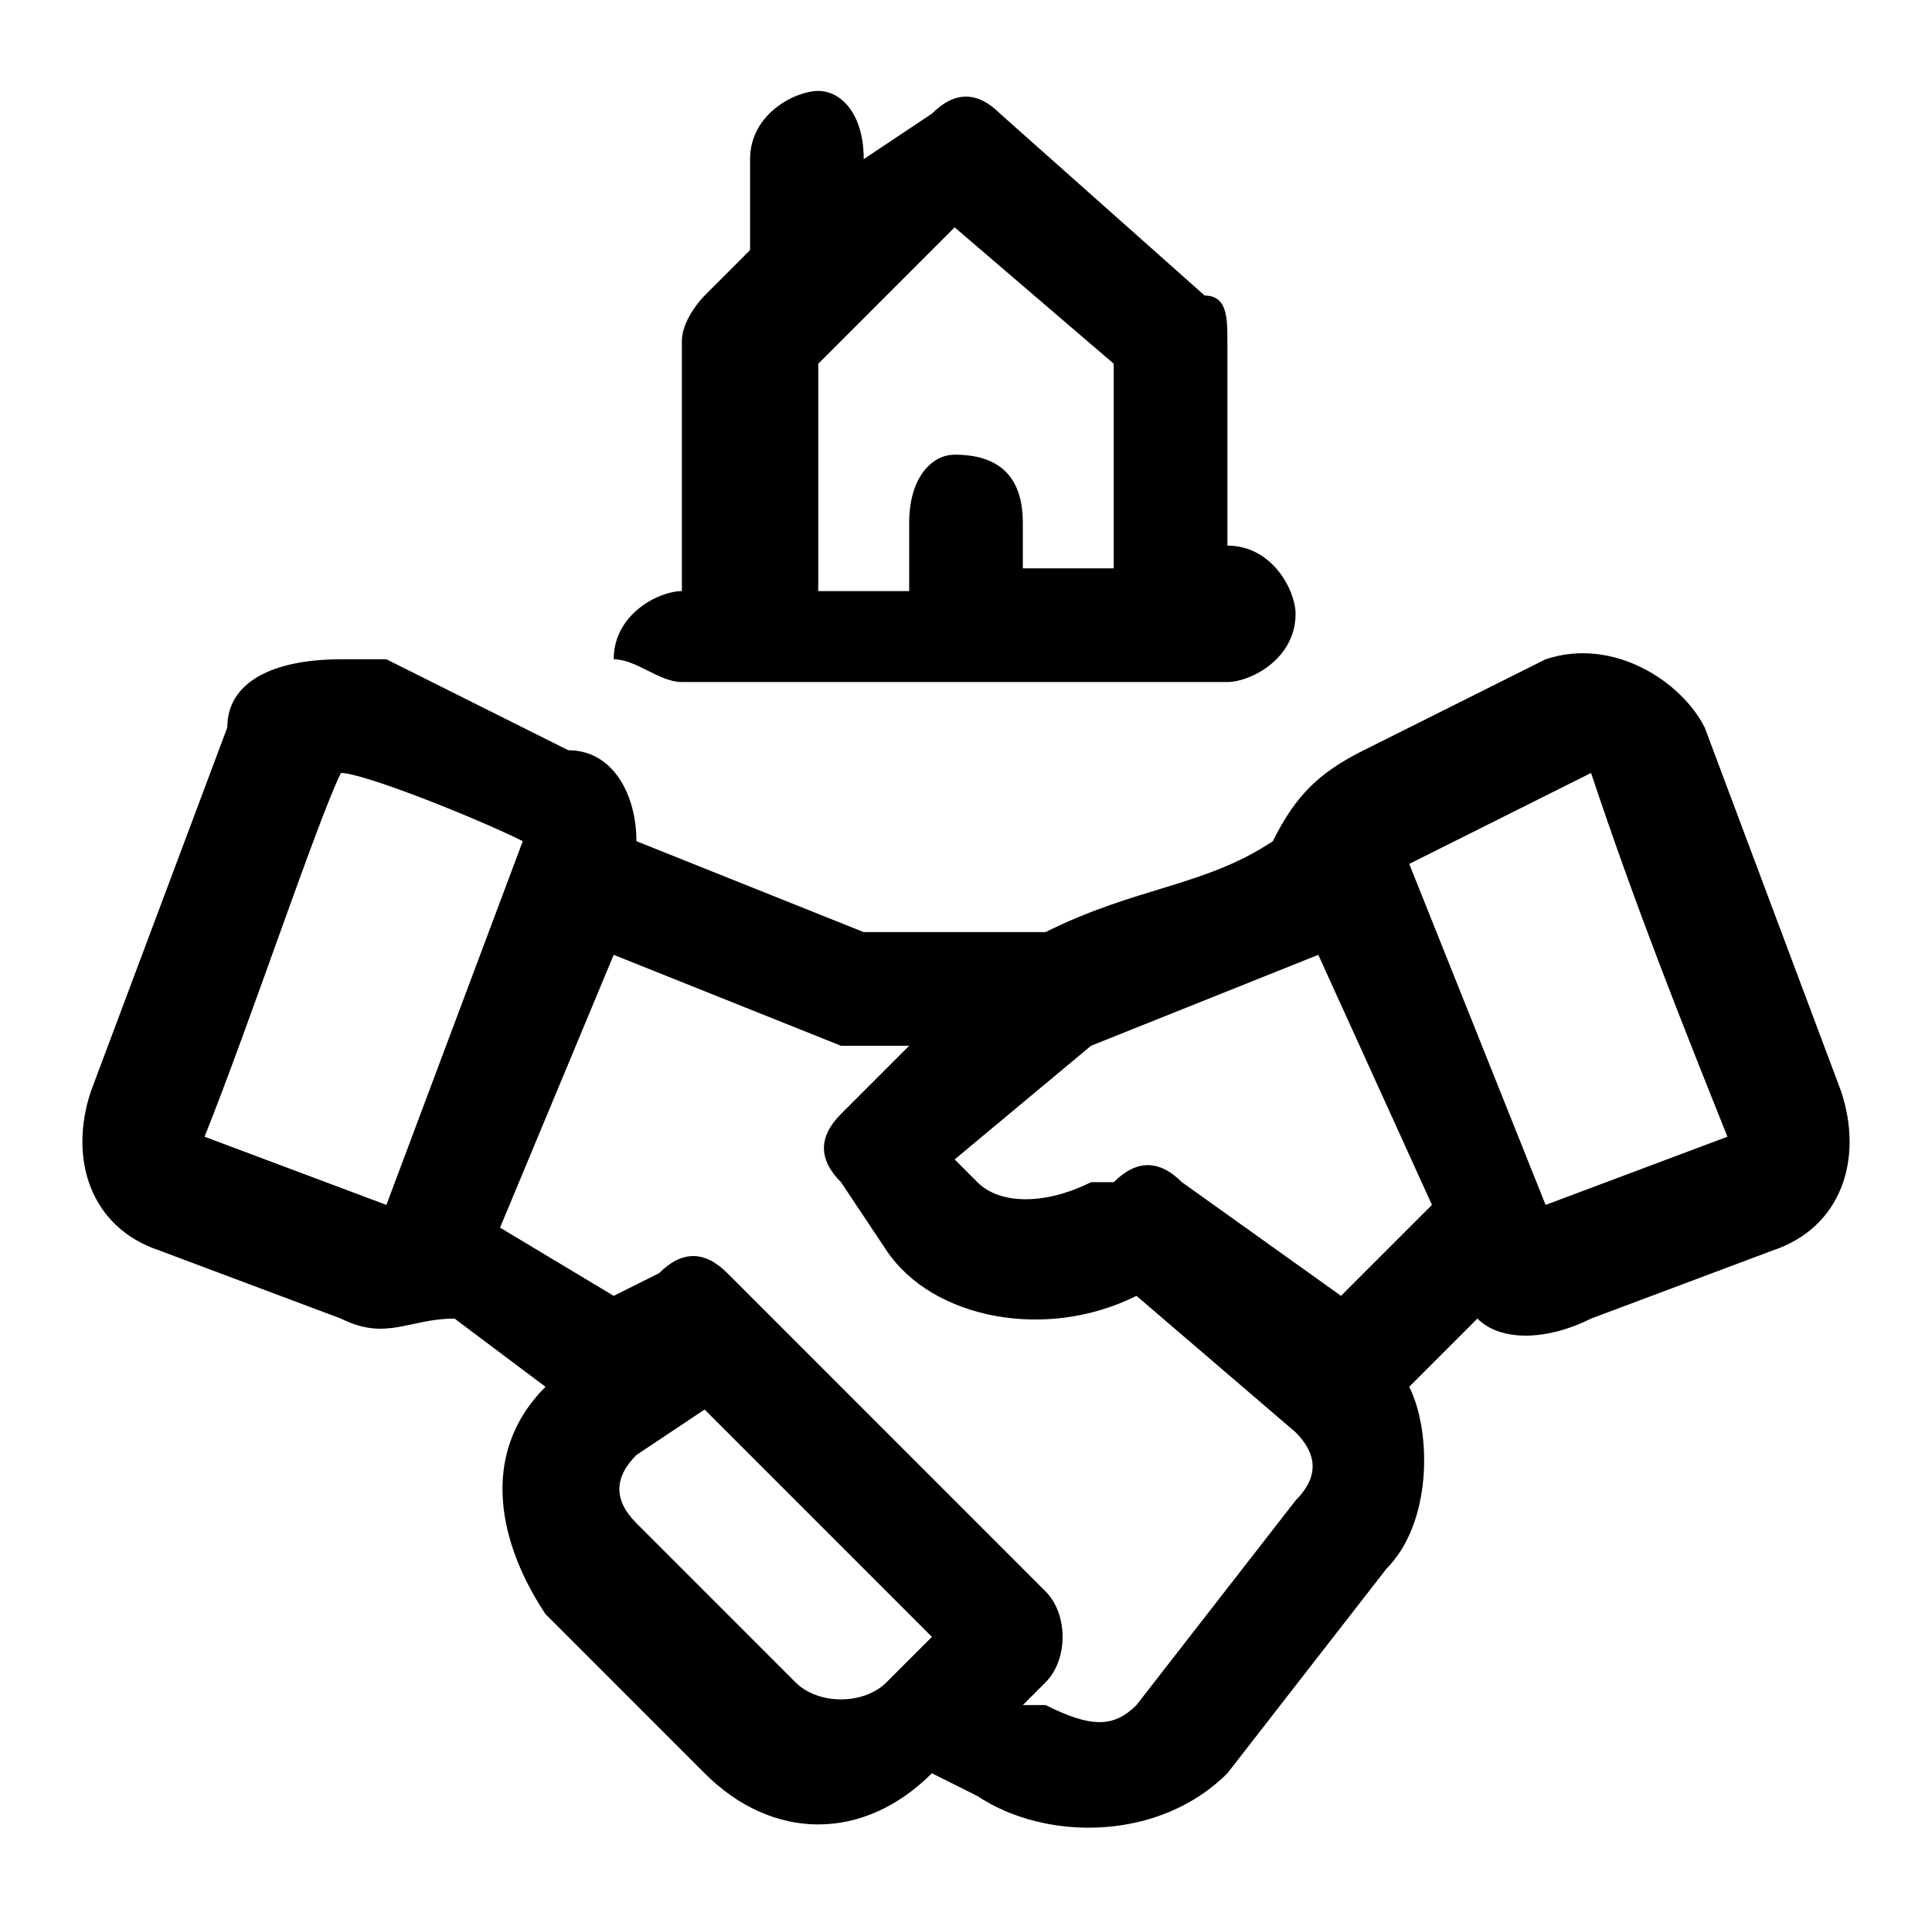 <svg xmlns="http://www.w3.org/2000/svg" xml:space="preserve" style="enable-background:new 0 0 8.5 8.4" viewBox="0 0 8.5 8.4"><path d="M3.6.4c-.1 0-.3.1-.3.3v.4l-.2.2s-.1.1-.1.2v1.1c-.1 0-.3.1-.3.3.1 0 .2.1.3.1h2.4c.1 0 .3-.1.3-.3 0-.1-.1-.3-.3-.3v-.9c0-.1 0-.2-.1-.2L4.4.5c-.1-.1-.2-.1-.3 0l-.3.2c0-.2-.1-.3-.2-.3zm.6.6.7.6v.9h-.4v-.2c0-.2-.1-.3-.3-.3-.1 0-.2.1-.2.3v.3h-.4v-1l.6-.6zM1 3.2.4 4.8c-.1.3 0 .6.3.7l.8.3c.2.1.3 0 .5 0l.4.3c-.3.3-.2.7 0 1l.7.7c.3.3.7.3 1 0l.2.1c.3.2.8.2 1.1-.1l.7-.9c.2-.2.2-.6.1-.8l.3-.3c.1.1.3.1.5 0l.8-.3c.3-.1.4-.4.3-.7l-.6-1.6c-.1-.2-.4-.4-.7-.3l-.8.4c-.2.1-.3.2-.4.4-.3.2-.6.2-1 .4h-.8l-1-.4c0-.2-.1-.4-.3-.4l-.8-.4h-.2c-.3 0-.5.1-.5.3zm.5.2c.1 0 .6.2.8.3l-.6 1.6L.9 5c.2-.5.5-1.4.6-1.6zM7.6 5l-.8.3-.6-1.5.8-.4c.2.6.4 1.1.6 1.6zm-4.9-.8 1 .4H4l-.3.3c-.1.1-.1.2 0 .3l.2.3c.2.3.7.4 1.1.2l.7.6c.1.1.1.2 0 .3l-.7.9c-.1.1-.2.1-.4 0h-.1l.1-.1c.1-.1.1-.3 0-.4L3.2 5.6c-.1-.1-.2-.1-.3 0l-.2.1-.5-.3.5-1.2zm3.1 0 .5 1.1-.4.4-.7-.5c-.1-.1-.2-.1-.3 0h-.1c-.2.1-.4.1-.5 0l-.1-.1.6-.5m-2 2.1c-.1-.1-.1-.2 0-.3l.3-.2 1 1-.2.2c-.1.1-.3.1-.4 0l-.7-.7z"/></svg>